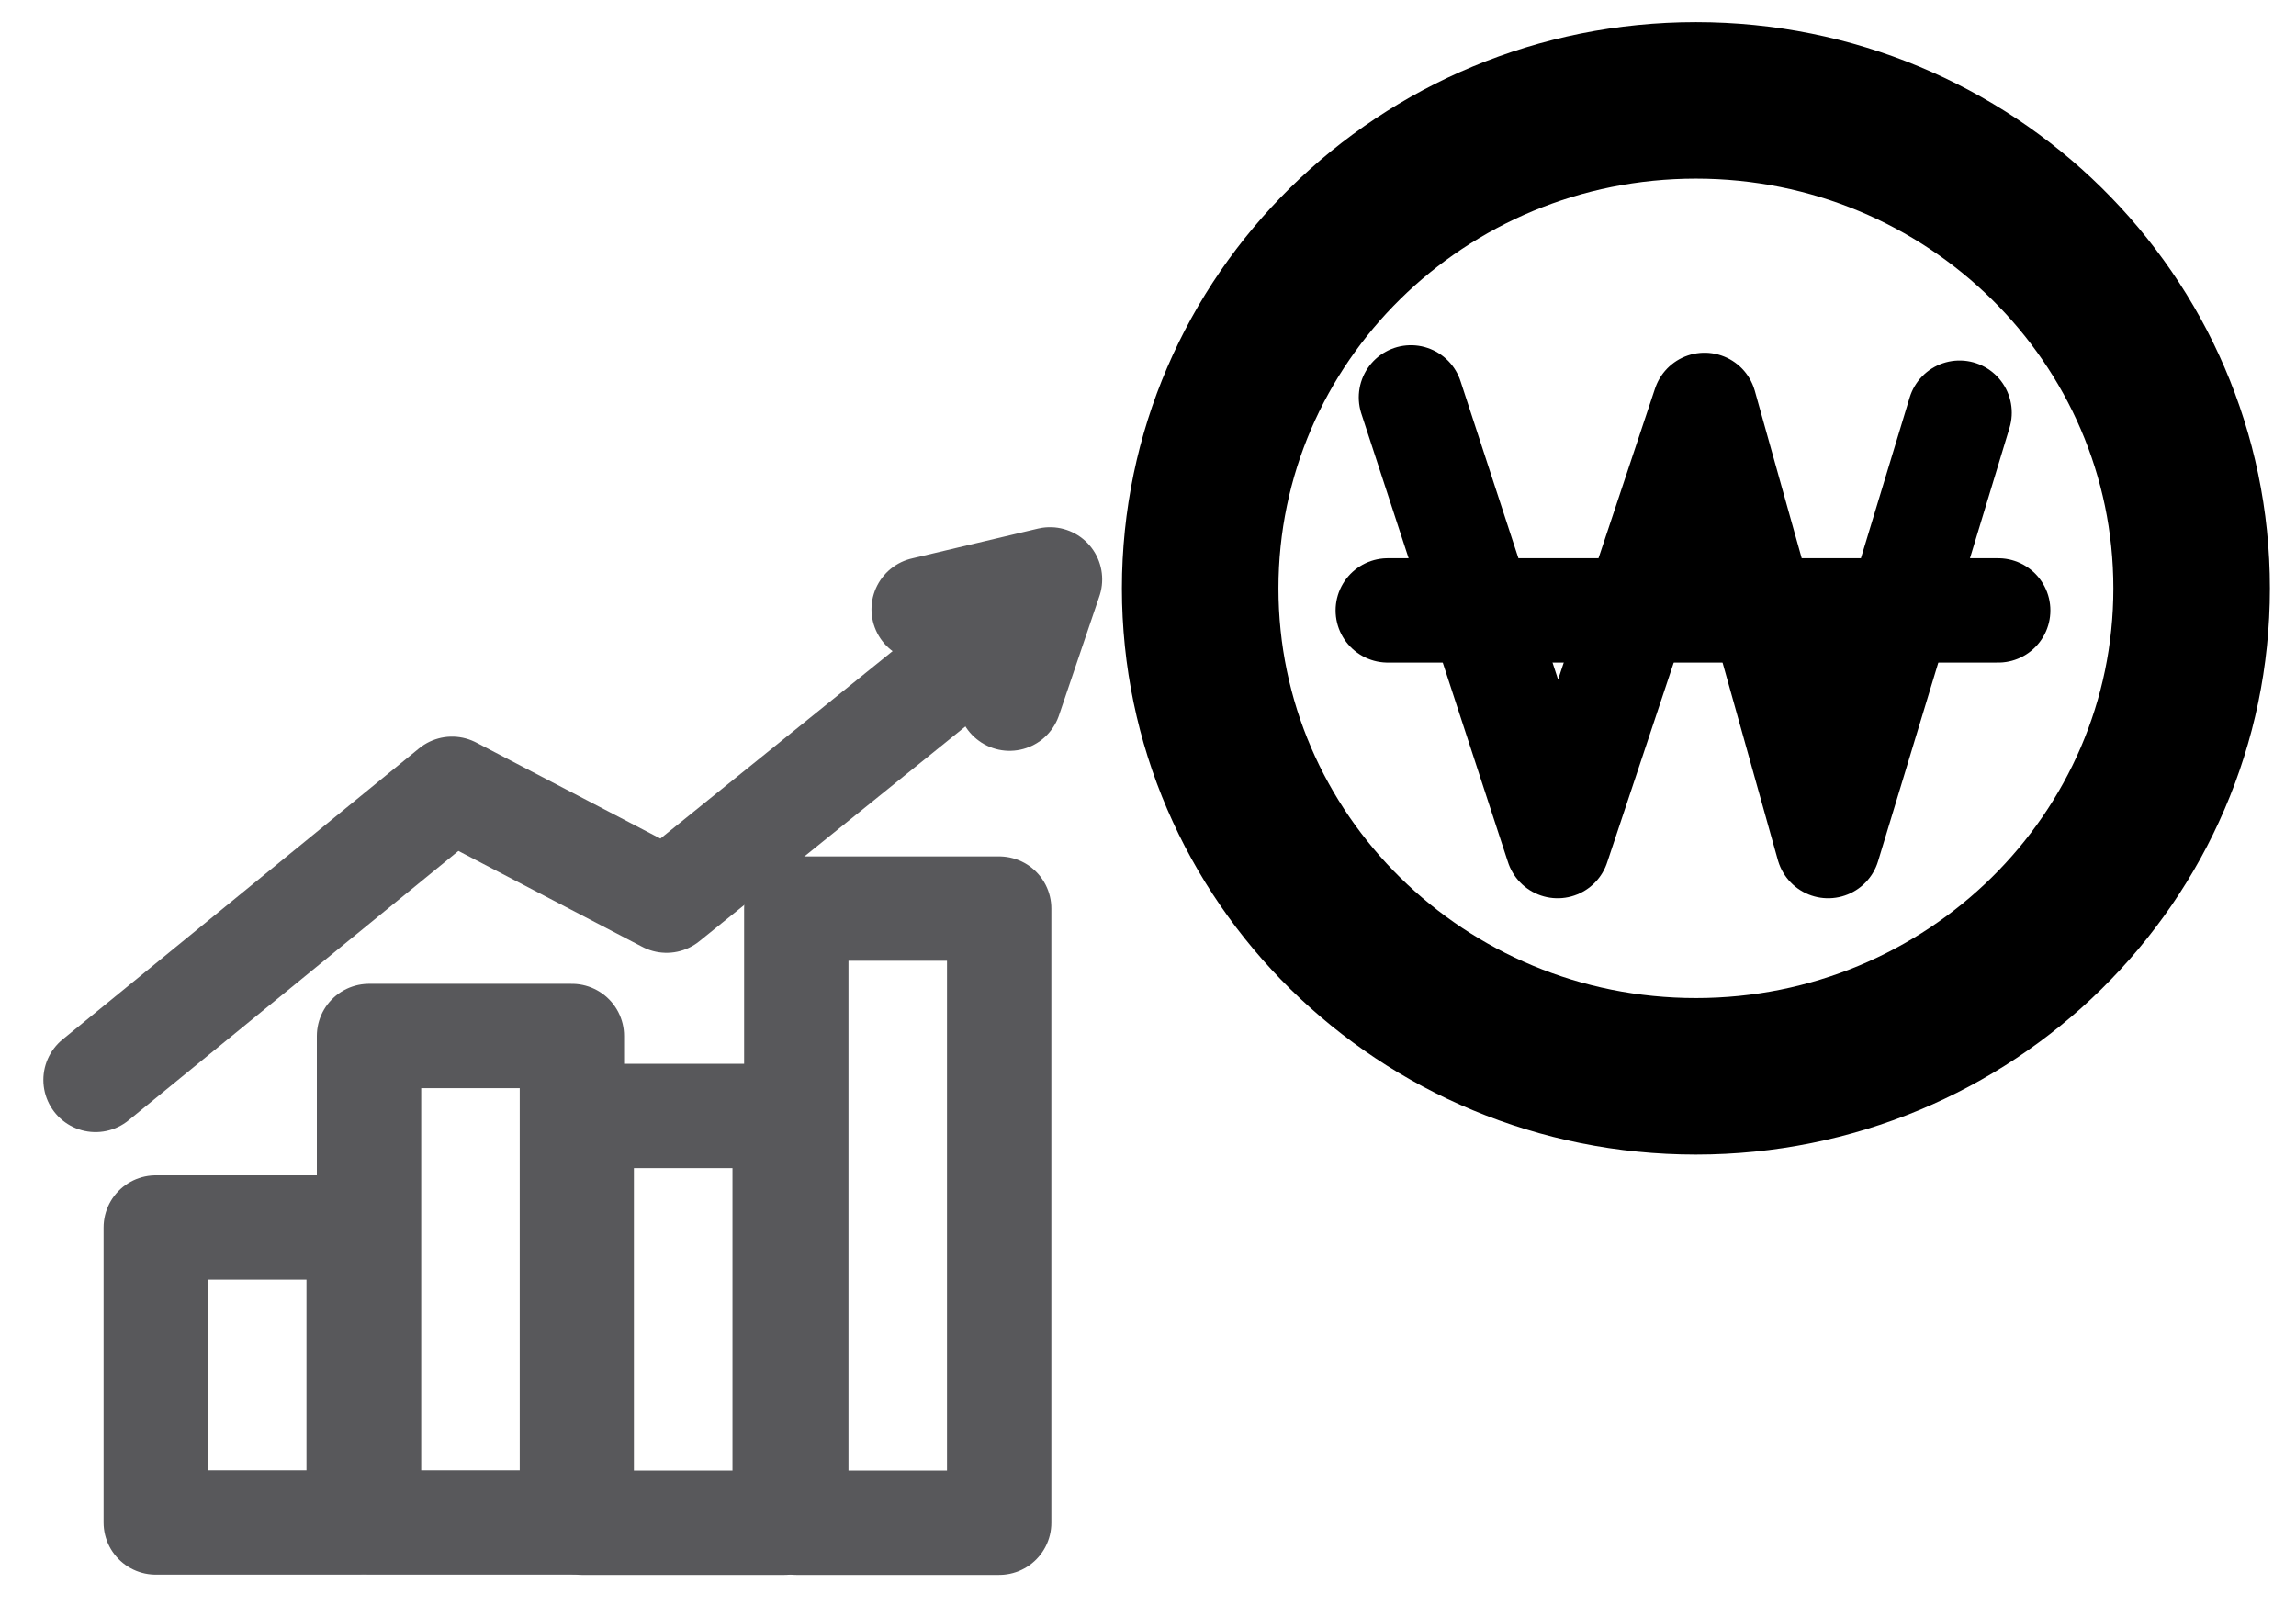 <svg width="44" height="31" viewBox="0 0 44 31" fill="none" xmlns="http://www.w3.org/2000/svg">
<path d="M1.831 20.699L8.663 15.119L12.774 17.263L19.685 11.683" stroke="#58585B" stroke-width="2" stroke-miterlimit="10" stroke-linecap="round" stroke-linejoin="round"/>
<path d="M6.873 23.528H2.985V29.182H6.873V23.528Z" stroke="#58585B" stroke-width="2" stroke-miterlimit="10" stroke-linecap="round" stroke-linejoin="round"/>
<path d="M10.96 19.857H7.072V29.182H10.96V19.857Z" stroke="#58585B" stroke-width="2" stroke-miterlimit="10" stroke-linecap="round" stroke-linejoin="round"/>
<path d="M19.148 17.415H15.26V29.187H19.148V17.415Z" stroke="#58585B" stroke-width="2" stroke-miterlimit="10" stroke-linecap="round" stroke-linejoin="round"/>
<path d="M15.037 21.39H11.148V29.187H15.037V21.39Z" stroke="#58585B" stroke-width="2" stroke-miterlimit="10" stroke-linecap="round" stroke-linejoin="round"/>
<path d="M17.701 11.678L20.122 11.105L19.347 13.391" stroke="#58585B" stroke-width="2" stroke-miterlimit="10" stroke-linecap="round" stroke-linejoin="round"/>
<path d="M23 11.277C23 16.443 27.253 20.63 32.5 20.63C37.747 20.63 42 16.443 42 11.277C42 6.112 37.747 1.924 32.5 1.924C27.253 1.924 23 6.112 23 11.277Z" stroke="black" stroke-width="3" stroke-miterlimit="10" stroke-linecap="round" stroke-linejoin="round"/>
<path d="M27.039 7.617L29.85 16.217L32.666 7.761L35.034 16.217L37.553 7.91" stroke="black" stroke-width="2" stroke-miterlimit="10" stroke-linecap="round" stroke-linejoin="round"/>
<path d="M38.293 11.7H26.595" stroke="black" stroke-width="2" stroke-miterlimit="10" stroke-linecap="round" stroke-linejoin="round"/>
</svg>
